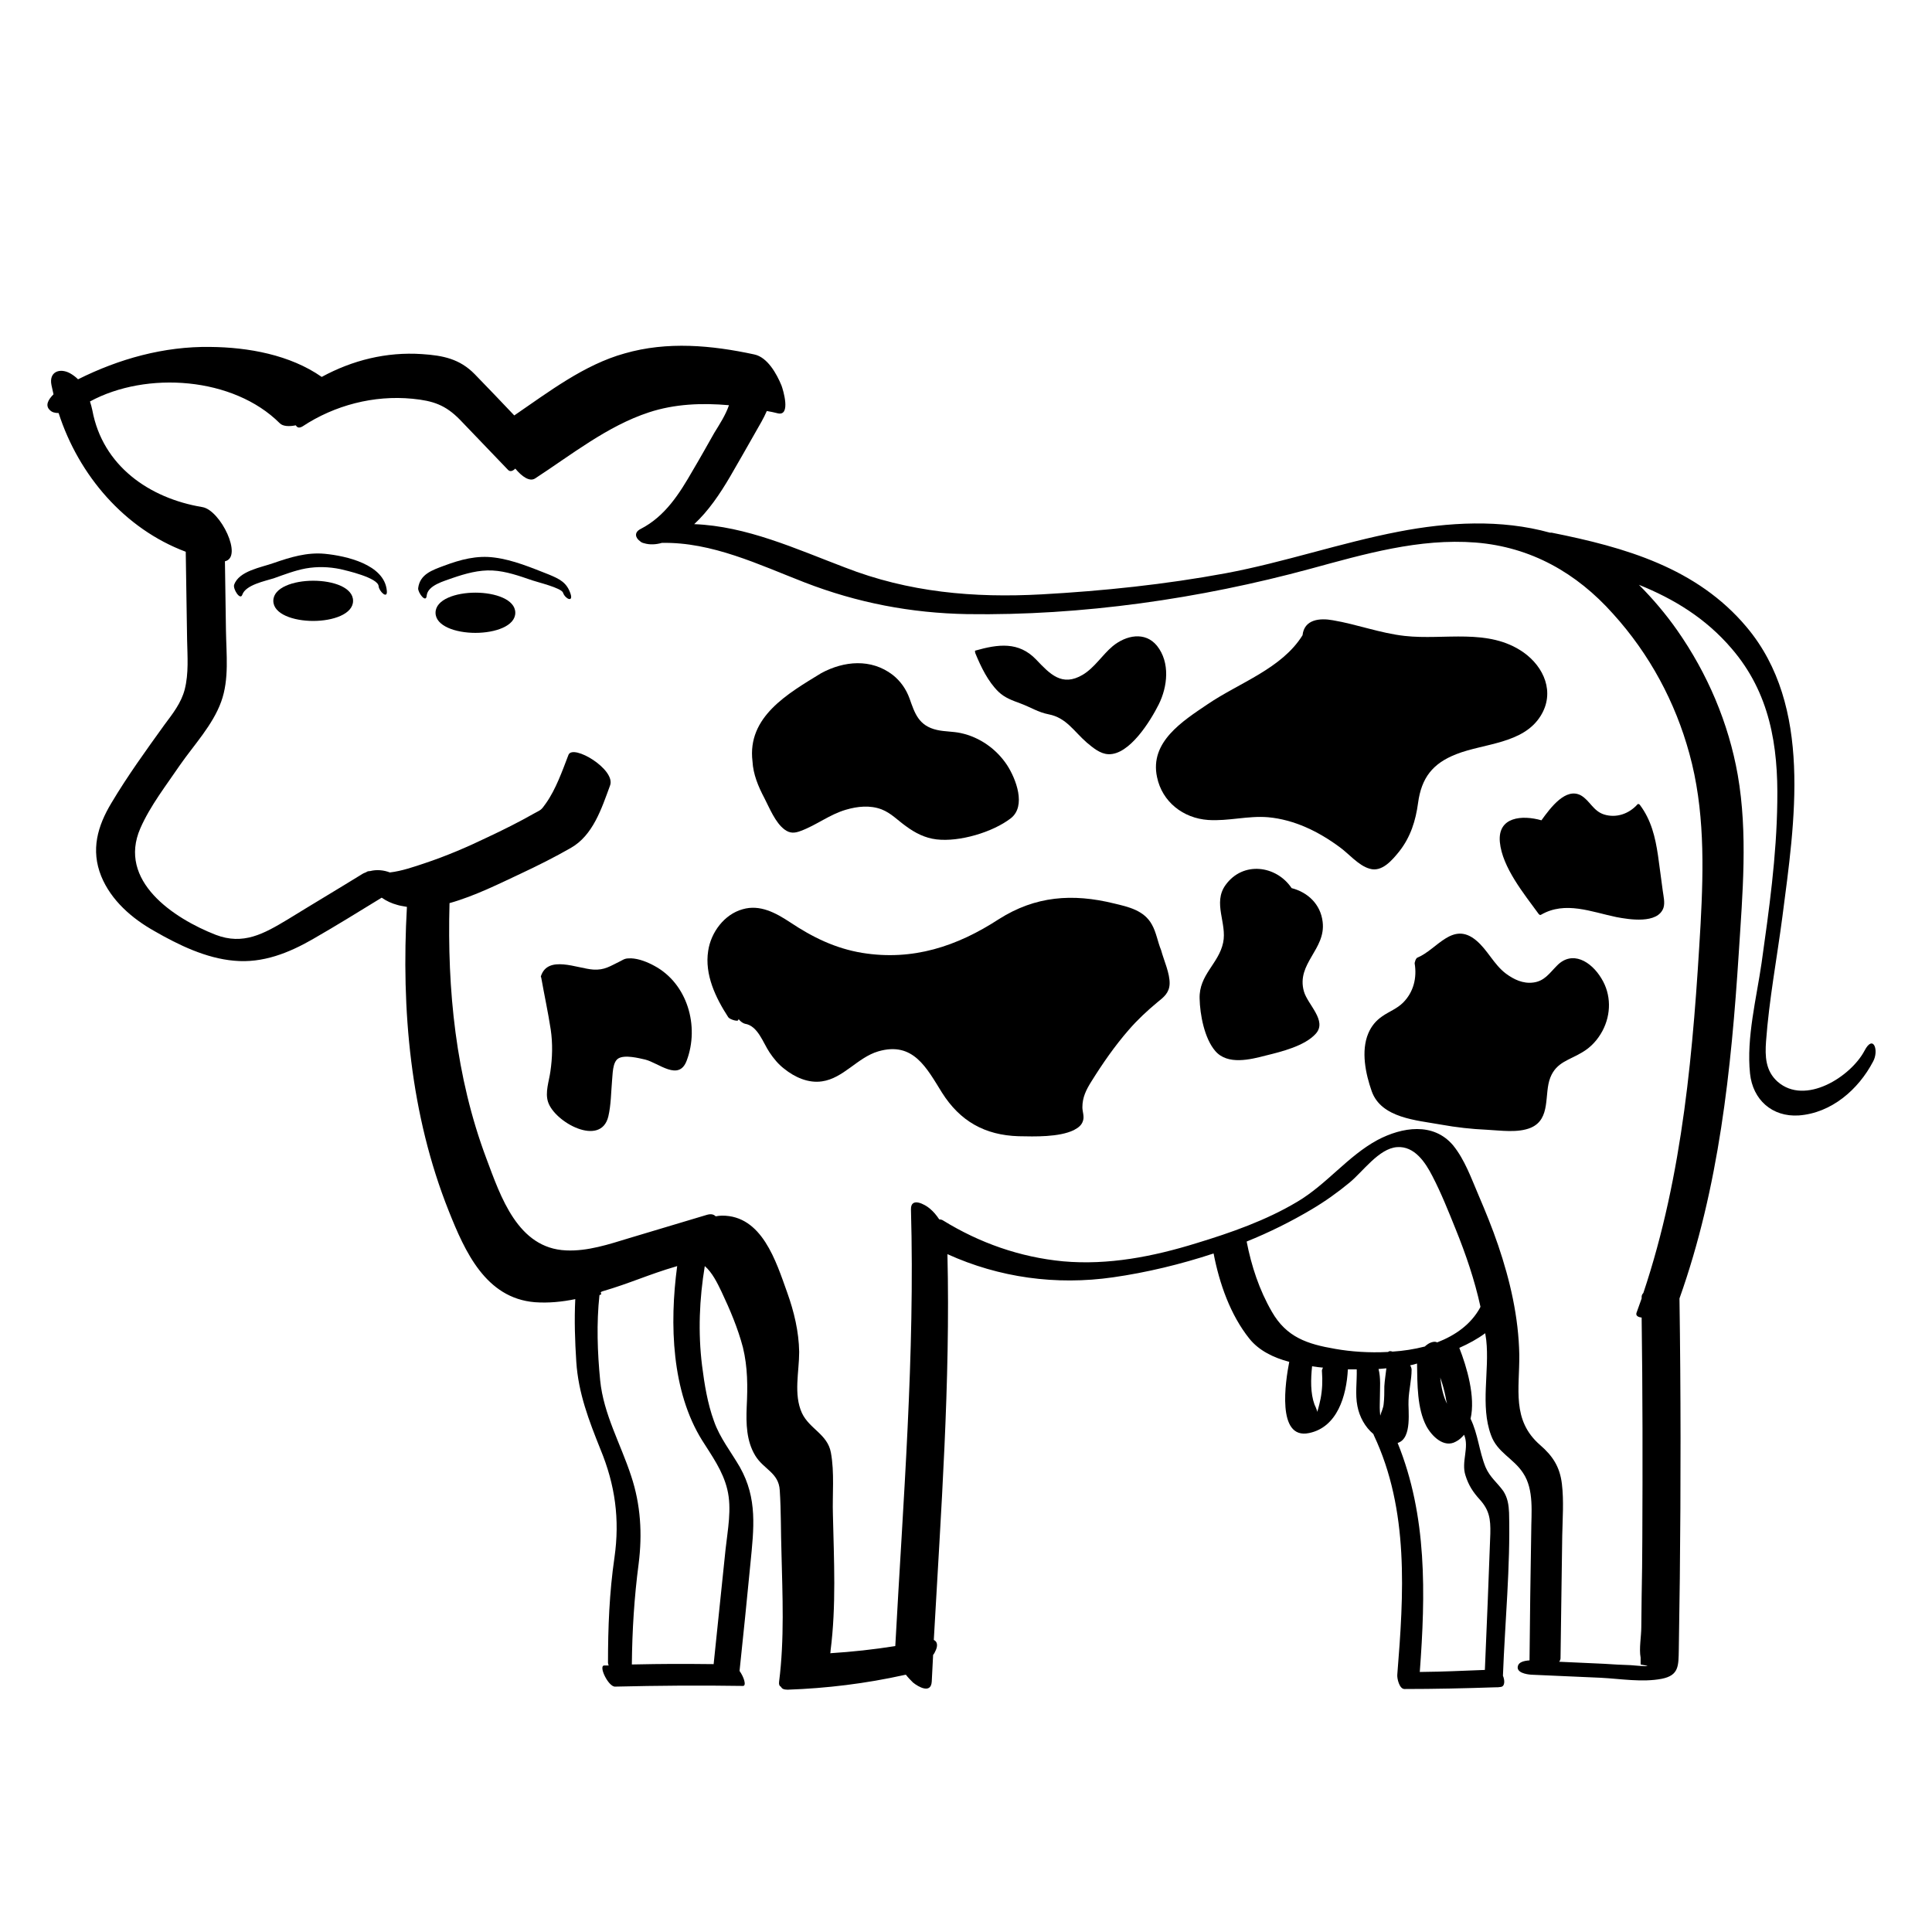 <?xml version="1.0" encoding="utf-8"?>
<!-- Generator: Adobe Illustrator 23.0.1, SVG Export Plug-In . SVG Version: 6.00 Build 0)  -->
<svg version="1.1" id="Layer_3" xmlns="http://www.w3.org/2000/svg" xmlns:xlink="http://www.w3.org/1999/xlink" x="0px" y="0px"
	 viewBox="0 0 566.9 566.9" enable-background="new 0 0 566.9 566.9" xml:space="preserve">
<g>
	<path d="M547.1,308.3c-4,7.6-17.4,16.2-25.5,9.1c-3.6-3.2-3.7-7.5-3.4-11.8c0.9-12.3,3.2-24.4,4.8-36.6c3.6-27.8,9-61.8-10.5-85
		c-14.6-17.4-35.7-23.4-57.2-27.7c-0.2,0-0.3,0-0.5,0c-14.4-4-29.9-3.1-44.4-0.3c-17.1,3.3-33.6,9-50.7,12.2
		c-17.8,3.3-36,5.2-54,6.2c-20,1.1-39.1-0.6-57.8-7.9c-14.5-5.5-28.8-12.1-44.2-12.7c4.2-3.9,7.5-8.8,10.5-13.9
		c2.5-4.3,5-8.7,7.5-13.1c1.2-2.1,2.4-4.1,3.3-6.2c1.1,0.2,2.2,0.4,3.3,0.7c3.8,0.8,1.5-6.9,1-8.2c-1.4-3.4-4.1-8.3-8-9.1
		c-12.5-2.7-25.5-3.9-38-0.3c-11.9,3.3-22.3,11.3-32.4,18.2c-3.8-4-7.7-8.1-11.6-12.1c-4.4-4.5-9.3-5.5-15.5-5.9
		c-10.4-0.7-20.4,1.8-29.4,6.7c-9.3-6.5-21.6-8.7-32.7-8.8c-13.6-0.2-26.8,3.5-38.8,9.5c-0.7-0.7-1.5-1.3-2.4-1.8
		c-3-1.6-6.2-0.4-5.4,3.5c0.2,0.9,0.4,1.8,0.6,2.7c-1.5,1.5-2.6,3.3-1,4.7c0.6,0.6,1.5,0.8,2.5,0.8c5.9,18.3,19.4,34,37.3,40.7
		c0.1,8.6,0.3,17.3,0.4,25.9c0.1,4.8,0.5,9.8-0.7,14.5c-1,3.9-3.5,7.1-5.9,10.3c-5.4,7.5-10.9,15.1-15.6,23
		c-4.1,6.8-6.1,13.8-3,21.5c2.9,7.1,9,12.4,15.6,16.1c7.1,4.1,15.2,8,23.4,8.7c8.4,0.8,16.1-2.3,23.2-6.4c6.8-3.9,13.4-8,20.1-12.1
		c1.4,1,3,1.7,4.5,2.1c0.9,0.3,1.9,0.4,2.9,0.6c-1.7,30.2,1,61,12.3,89.3c4.7,11.8,10.8,25.5,25.2,26.7c4,0.3,8-0.1,11.9-0.9
		c-0.3,6.1-0.1,12.3,0.3,18.4c0.6,9.2,3.7,17.2,7.1,25.7c4.3,10.4,5.7,20.5,4.1,31.7c-1.5,10.3-1.9,20.5-1.9,30.9
		c0,0.2,0.1,0.5,0.2,0.8c-0.4,0-0.9,0-1.3,0c-1.8,0,1.2,6.3,3.2,6.2c12.5-0.3,25-0.4,37.5-0.2c1.1,0,0.3-2.6-1-4.4
		c1.1-10.5,2.2-21.1,3.2-31.6c1-10.2,2.1-19-3.1-28.2c-2.6-4.5-5.9-8.6-7.6-13.5c-1.9-5.2-2.8-10.8-3.5-16.3
		c-1.2-9.7-0.8-19.5,0.8-29.2c2.2,1.9,3.7,5,4.9,7.5c2.5,5.3,4.8,10.7,6.3,16.4c1.4,5.8,1.4,11.4,1.1,17.4c-0.2,4.9-0.1,10,2.5,14.3
		c2.5,4.1,6.9,5,7.2,10.2c0.4,6.1,0.3,12.2,0.5,18.2c0.3,12.7,0.9,25.4-0.7,38c-0.1,0.8,0.1,1.2,0.6,1.5c0.2,0.5,0.8,0.8,1.9,0.8
		c11.5-0.4,22.9-1.8,34.2-4.3c0.2,0,0.3-0.1,0.5-0.1c0.7,0.9,1.4,1.6,2.1,2.3c1.6,1.3,5.3,3.4,5.5-0.3c0.1-2.6,0.3-5.2,0.4-7.8
		c0.2-0.3,0.4-0.5,0.5-0.8c1-1.8,0.8-3.1-0.3-3.6c2.1-37.7,4.9-75.5,4-113.2c15.2,6.9,31.9,9.2,48.6,6.8c9.8-1.4,19.8-3.8,29.5-7
		c1.7,8.8,4.9,18,10.5,25c2.8,3.5,7.1,5.6,11.7,6.8c-1.1,5.6-3.8,22.9,5.8,20.9c8.3-1.7,11-10.9,11.4-18.7c0.9,0,1.7,0,2.6,0
		c0.1,3.6-0.5,7.3,0.2,10.8c0.6,3.1,2.2,6.1,4.7,8.2c0,0.1,0.1,0.2,0.1,0.3c10.4,22,8.8,46.7,6.9,70.3c-0.1,1.1,0.6,4.2,2.1,4.2
		c8.9,0,17.7-0.2,26.6-0.5h0.1c0.5,0,1,0,1.5-0.1c1.3-0.1,1.3-1.9,0.7-3.3l0,0c0.6-15.8,2.2-32,1.8-47.8c-0.1-2.3-0.4-4.4-1.7-6.4
		c-1.8-2.5-3.9-4-5.2-7c-1.9-4.7-2.2-9.7-4.4-14.2c1.5-6.4-1.1-15.2-3.3-20.8c2.7-1.2,5.3-2.6,7.6-4.3c0.1,0.7,0.2,1.3,0.3,2
		c1,9-1.8,19.3,1.4,27.9c1.8,5.1,6.6,6.8,9.4,11.1c3.3,4.9,2.4,11.8,2.4,17.4c-0.2,12.5-0.4,25.1-0.5,37.6c-1.6,0.1-3.1,0.5-3.4,1.6
		c-0.6,2,2.5,2.5,3.9,2.6c6.8,0.3,13.6,0.6,20.4,0.9c5.8,0.3,12.2,1.4,17.9,0.3c5.1-1,4.9-3.9,5-8.5c0.1-7,0.2-14,0.3-21
		c0.3-27.4,0.3-54.7-0.1-82.1c11.6-32.6,15.2-67.1,17.4-101.4c1.1-17.3,2.7-35-0.3-52.2c-2.7-15.3-8.9-29.8-17.8-42.5
		c-3.3-4.7-7.1-9.2-11.2-13.3c10.2,4.1,19.6,9.8,27.2,18.7c11.2,13,13.7,28.5,13.4,45.1c-0.2,15.8-2.4,31.5-4.6,47.1
		c-1.5,10.4-4.5,22-3.4,32.5c0.8,7.7,6.5,12.8,14.3,12.3c9.6-0.7,17.5-7.6,21.8-15.8C551.4,308.3,549.7,303.3,547.1,308.3z
		 M206,422.6c2.9,4.6,6.1,9,7.4,14.4c1.4,5.7,0.1,12-0.5,17.6c-1.2,11.2-2.3,22.5-3.5,33.7c-10-0.1-14-0.1-24,0.1
		c0.1-10,0.7-19.7,2-29.6c1.1-8.7,0.6-17.3-2.2-25.7c-3.1-9.5-8.1-18.1-9.1-28.1c-0.8-8.2-1.1-16.8-0.2-25c1.3-0.3-0.4-0.7,0.9-1.1
		c8.2-2.4,13.4-4.9,21.6-7.3c0.1,0,0.2-0.1,0.3-0.1C196.4,388.6,197.1,408.3,206,422.6z M387.5,410.4c0,0.2-0.7,3.1-1,3.9
		c0-0.5-0.7-2-0.8-2.2c-1.2-3.3-1.1-7.4-0.7-11.2c1.1,0.2,2.1,0.3,3.2,0.4c-0.2,0.4-0.4,0.8-0.3,1.2
		C388.1,405.2,388,407.8,387.5,410.4z M406,412c-0.1,1.2-0.7,2.3-1,3.4c0-0.4-0.1-0.8-0.1-1.2c-0.1-1.4,0-2.8,0-4.1
		c0-2.8,0.3-5.7-0.4-8.4c0.8-0.1,1.6-0.1,2.3-0.2c-0.2,1.8-0.5,3.5-0.6,5.3C406.2,408.6,406.2,410.3,406,412z M430,432.9
		c0.9,2.9,2.2,4.9,4.2,7.1c2.8,3.1,3.2,5.7,3.1,10c-0.5,13.3-1,26.7-1.6,40c-8.4,0.3-10.8,0.5-19.1,0.6c1.7-22.8,2.2-45.8-6.5-67.2
		c4.4-1.3,3-9.8,3.2-12.5c0.1-3,0.9-6,0.9-9c0-0.4-0.2-0.9-0.4-1.3c0.7-0.1,1.3-0.3,2-0.5c0,0.1,0,0.2,0,0.3c0.1,5.7,0,12.8,2.7,18
		c1.6,3,5.2,6.6,8.7,4.6c1-0.5,1.7-1.2,2.4-2C431.2,424.7,428.7,428.9,430,432.9z M422.6,404.2c0.7,1.9,1.2,3.8,1.6,5.8
		c0.1,0.6,0.2,1.2,0.4,1.9C423.5,409.8,422.9,407,422.6,404.2z M434.3,383.7c-2.7,4.9-7.2,8.1-12.6,10.2c-0.8-0.5-2.3,0.1-3,0.7
		c-0.2,0.1-0.4,0.3-0.6,0.5c-3.1,0.8-6.3,1.3-9.5,1.5c-0.6-0.2-1-0.2-1.3,0.1c-5.6,0.3-11-0.1-15.5-0.9c-8.2-1.4-14.3-3.4-18.6-10.9
		c-3.7-6.4-6-13.4-7.4-20.6c6.7-2.7,13.1-5.9,19-9.4c3.9-2.3,7.7-5,11.2-7.9c3.9-3.2,8.6-10,13.9-10.4c5.2-0.4,8.4,4.6,10.4,8.5
		c2.6,5,4.7,10.3,6.8,15.5c3,7.4,5.6,15,7.3,22.8C434.4,383.5,434.3,383.6,434.3,383.7z M495.7,221.1c4.5,16.3,4.2,33.2,3.3,50
		c-2.1,36.5-5.1,73.4-16.8,108.3c-0.3,0.3-0.5,0.7-0.5,1.1c0,0.2,0,0.3,0,0.5c-0.5,1.4-1,2.8-1.5,4.2c-0.3,0.8,0.4,1.3,1.5,1.4
		c0.3,21.6,0.3,43.2,0.2,64.8c0,5.7-0.1,11.3-0.2,17c0,3-0.1,6-0.1,9c0,2.8-0.7,6.3-0.2,9c0,0.7,0,1.3,0,2c0.7,0.1,1.3,0.3,2,0.4
		c-0.2,0.3-4.4-0.2-4.9-0.2c-2.6-0.1-5.2-0.2-7.8-0.4c-4.4-0.2-8.8-0.4-13.2-0.6c0.3-0.4,0.4-0.7,0.4-1.1c0.2-12,0.3-24,0.5-35.9
		c0.1-5,0.5-10.2-0.1-15.2s-2.7-8.2-6.4-11.4c-8.4-7.3-6-16.5-6.1-26.5c-0.2-11-2.7-21.8-6.2-32.1c-1.7-5-3.7-9.9-5.8-14.8
		c-2.1-4.9-4-10.3-7.4-14.5c-5.8-6.9-15-5.4-22.2-1.6c-8.7,4.7-14.9,13-23.5,18.1c-9.2,5.5-19.5,9.1-29.7,12.2
		c-12.6,3.9-25.8,6.5-39.1,5.3c-12.6-1.2-24.5-5.4-35.2-12c-0.3-0.2-0.7-0.3-1.1-0.3c-0.8-1.2-1.7-2.3-2.8-3.2
		c-1.4-1.2-5.6-3.5-5.5,0.3c1.2,42.7-2.3,85.5-4.6,128.1c-6.3,1-12.7,1.7-19.1,2.1c0.1-0.2,0.1-0.5,0.1-0.7
		c1.7-13.2,1-26.6,0.7-39.9c-0.2-5.9,0.5-12.4-0.6-18.3c-1-5.4-6.3-6.9-8.5-11.6c-2.5-5.5-0.8-12.1-0.8-17.9
		c-0.1-6-1.5-11.8-3.5-17.4c-3.3-9.2-7.4-22.7-19.2-22.6c-0.6,0-1.2,0.1-1.8,0.2c-0.6-0.6-1.4-0.8-2.7-0.4
		c-7.6,2.3-15.1,4.5-22.7,6.8c-5.9,1.8-12.2,3.9-18.5,3.6c-14.2-0.6-19.2-15.8-23.4-27c-9-24-11.5-49.5-10.8-74.9
		c7.5-2.1,15-5.9,21-8.7c4.9-2.3,9.9-4.8,14.6-7.5c6.5-3.7,9-11.5,11.5-18.3c1.8-4.7-10.9-12.3-12.2-9c-1.8,4.7-3.7,10.1-6.6,14.2
		c-1.5,2.1-1.3,1.8-3.5,3c-4.4,2.5-9,4.8-13.7,7c-6,2.9-12.1,5.5-18.4,7.6c-3,1-6.7,2.3-10.2,2.7c-1.8-0.7-3.9-0.9-5.8-0.4
		c-0.5,0-0.9,0.1-1.1,0.3c-0.4,0.2-0.8,0.3-1.1,0.5c-7.3,4.5-14.7,8.9-22,13.4c-7,4.2-13,7.6-21.1,4.5C51,269.5,34.4,258.5,41.2,243
		c2.9-6.6,7.6-12.6,11.6-18.5c4.1-5.9,9.6-11.7,12.1-18.6c2.4-6.6,1.5-14,1.4-20.9c-0.1-6.8-0.2-13.6-0.3-20.3
		c5.4-1.2-1.3-15-6.6-15.9c-15.7-2.6-29.3-12.2-32.3-28.4c-0.2-0.9-0.4-1.7-0.7-2.6c16.6-9,42.1-7.2,55.7,6.4c0.9,0.9,2.7,1,4.7,0.6
		c0.4,0.7,1,0.9,2,0.3c9.4-6.2,20.9-9.2,32.2-8.1c6.1,0.6,9.7,1.8,14,6.2c4.7,4.9,9.3,9.7,14,14.6c0.6,0.7,1.4,0.5,2.2-0.3
		c2,2.4,4.2,3.9,5.8,2.9c10.6-6.9,21.2-15.4,33.4-19.4c7.6-2.5,15.6-2.8,23.5-2.1c-1,2.9-2.7,5.5-4.3,8.1c-2.1,3.7-4.1,7.3-6.3,11
		c-3.9,6.8-8.1,13.5-15.3,17.2c-2,1-1.6,2.6-0.2,3.6c0.3,0.3,0.7,0.5,1.2,0.6c1.6,0.5,3.5,0.4,5.2-0.1c14.7-0.3,28.5,6.4,41.9,11.6
		c15.5,6,31.2,9,47.7,9.3c33.6,0.5,68.3-4.5,100.7-13.3c15.8-4.3,31.9-9,48.5-7.7c16.2,1.3,29.6,8.9,40.3,20.9
		C484.1,192,491.6,206.1,495.7,221.1z"/>
	<path d="M161.1,168.6c-5.1-2-10.5-4.3-16-5c-5.2-0.7-10,0.6-14.8,2.4c-3.5,1.3-7.1,2.5-7.6,6.6c-0.1,1.3,2.3,4.5,2.5,2.2
		c0.3-3.1,5.2-4.3,7.6-5.2c3.8-1.3,7.7-2.4,11.7-2.2s7.9,1.6,11.7,2.9c1.4,0.5,8.5,2.2,9,3.6c0.6,1.8,3.1,3,2.2,0.3
		C166.3,170.9,164.2,169.9,161.1,168.6z"/>
	<path d="M95.3,162.5c-5.2-0.5-10.1,1-15,2.7c-3.6,1.3-10.2,2.3-11.6,6.4c-0.4,1.2,1.8,4.7,2.4,2.9c1-2.9,6.7-4,9.2-4.8
		c3.1-1.1,6.2-2.3,9.4-2.9c3.4-0.6,6.8-0.5,10.2,0.2c1.7,0.4,11,2.5,11.2,5c0.1,1.5,2.7,4,2.4,1.3
		C112.8,165.6,101.5,163.1,95.3,162.5z"/>
	<path d="M139.5,173.9c-5.8,0-11.7,2-11.7,5.9s5.9,5.9,11.7,5.9s11.7-2,11.7-5.9S145.3,173.9,139.5,173.9z"/>
	<path d="M91.9,170.4c-5.8,0-11.7,2-11.7,5.9s5.9,5.9,11.7,5.9s11.7-2,11.7-5.9S97.8,170.4,91.9,170.4z"/>
	<path d="M410.6,249.8c3.3-4.2,4.8-9,5.5-14.2c1-7.4,4.3-11.6,11.2-14.3c8.1-3.2,19.7-3,24.8-11.3c4.2-6.8,1-14.3-5.1-18.6
		c-10.3-7.2-23.2-3.5-34.8-4.8c-7.2-0.8-14-3.4-21.1-4.6c-3.8-0.7-8.4-0.3-8.9,4.4c-6.1,9.8-18.5,13.9-27.8,20.2
		c-7.4,5-17.1,11.1-14.9,21.4c1.5,7.3,7.7,12.1,15,12.6c5.9,0.4,11.7-1.3,17.6-0.8c7.7,0.7,14.8,4.2,20.9,8.7
		c2.7,1.9,5.6,5.5,8.9,6.4C405.5,256,408.5,252.4,410.6,249.8z"/>
	<path d="M338,271.3c-2.3-4.2-6.9-5.2-11.1-6.2c-12.2-3-23.1-2.2-33.8,4.6c-12.3,8-25.3,12.3-40.1,9.9c-7.9-1.3-14.6-4.6-21.2-9
		c-4.1-2.7-8.8-5.3-13.9-3.8c-5.4,1.5-9.3,6.8-10.1,12.2c-1.1,7,2.2,13.8,5.9,19.5c0.5,0.7,3.3,1.5,2.9,0.6l0.3,0.1
		c0.3,0.5,1.2,1.1,1.7,1.2c3.8,0.6,5.3,5.6,7.2,8.4c1.2,1.8,2.6,3.5,4.3,4.8c3.1,2.5,7.1,4.3,11.1,3.7c6.3-0.9,10.4-7,16.5-8.8
		c10.3-3,14.2,4.9,18.7,12.1c5.3,8.4,12.6,12.5,22.5,12.8c4.7,0.1,11.9,0.3,16.2-1.8c1.3-0.7,2.3-1.4,2.7-2.8
		c0.4-1.3-0.2-2.6-0.2-3.9c0-2.9,1.1-5.1,2.6-7.5c3.3-5.3,6.9-10.5,11-15.2c2.6-3,5.4-5.6,8.4-8.1c1.9-1.5,3.5-2.8,3.6-5.4
		c0.1-3.1-1.7-6.9-2.5-9.9C339.7,276.4,339.3,273.6,338,271.3z"/>
	<path d="M456.8,283.4c-2.1,2.1-3.6,4.5-6.9,4.9c-3,0.4-5.7-0.9-8-2.6c-3.6-2.7-5.4-7-8.8-9.8c-6.9-5.7-11.4,2.7-17.2,5.1
		c-0.3,0.1-0.6,0.7-0.7,1.2c-0.1,0.2-0.1,0.4-0.1,0.5c0.7,4.2-0.3,8.4-3.4,11.5c-1.8,1.8-4.1,2.6-6.1,4c-1.9,1.3-3.2,2.9-4.1,5
		c-2.2,5.2-0.8,11.9,1,17c2.8,7.9,13.2,8.5,20.4,9.8c4.4,0.8,8.9,1.3,13.4,1.5c4,0.2,9.1,1,12.9-0.6c6-2.6,3.8-9.9,5.7-14.7
		c1.8-4.6,5.6-5.1,9.5-7.5c2.5-1.5,4.4-3.6,5.8-6.2c2.6-4.9,2.6-10.7-0.3-15.4C466.9,282.1,461.3,278.7,456.8,283.4z"/>
	<path d="M224.3,234.2c1.5,2.9,3.2,7.2,5.9,9.2c1.6,1.2,3,1.1,4.8,0.4c4.6-1.7,8.4-4.8,13.2-6.2c3.4-1,7.1-1.4,10.5-0.1
		c2.8,1.1,4.7,3.2,7.1,4.9c2.7,2,5.6,3.5,9,3.9c6.7,0.8,16.5-2.1,21.8-6.2c4.6-3.6,1.5-11.6-1.1-15.6c-3.1-4.7-8-8.2-13.6-9.4
		c-2.3-0.5-4.7-0.4-6.9-0.9c-5.5-1.2-6.6-5-8.1-9.2c-1-2.8-2.7-5.2-5-7c-6.3-4.8-14.2-4.1-20.9-0.5c-9.8,6-21.8,12.8-20.2,25.9
		C221,227.2,222.5,230.8,224.3,234.2z"/>
	<path d="M388.1,270.5c-0.6-5.2-4.4-8.7-9.1-9.9c-4.5-6.7-14.3-8-19.4-0.9c-3.8,5.3,0.5,11.2-0.7,16.9c-1.3,6.2-7.1,9.4-6.9,16.4
		c0.1,4.7,1.4,11.7,4.6,15.4c3.6,4.2,10.3,2.5,14.9,1.3c4.5-1.1,11.4-2.8,14.6-6.4c3.4-3.8-2.4-8.5-3.5-12.4
		C380.3,282.7,389.1,278.6,388.1,270.5z"/>
	<path d="M470.7,239c-3.2-1-4.2-4.1-6.8-5.6c-4.4-2.4-8.8,3.4-11.6,7.3c-5.6-1.6-12.9-1.1-12.2,6.4c0.7,7.4,7.1,15.2,11.4,21.1
		c0.2,0.2,0.4,0.4,0.7,0.2c7.1-4.1,14.8-0.8,22.1,0.7c3.7,0.7,12.1,2.1,13.8-2.7c0.5-1.5,0-3.5-0.2-5c-0.5-3.5-0.9-7-1.4-10.4
		c-0.8-5.4-2-10.4-5.3-14.8c-0.1-0.2-0.5-0.4-0.7-0.2C478,238.8,474.3,240.1,470.7,239z"/>
	<path d="M286.1,191.3c0,0.1,0.1,0.3,0.1,0.4c1.6,3.9,3.7,8.3,6.8,11.3c1.9,1.8,4,2.5,6.4,3.4c3,1.1,5.2,2.6,8.3,3.2
		c5.2,1,7.4,5,11.2,8.3c1.8,1.5,3.9,3.3,6.3,3.4c6.2,0.3,12.4-9.8,14.8-14.6c2.6-5.2,3.4-12.3-0.5-17.2c-3.5-4.3-9.1-3.1-13,0.1
		c-3.1,2.6-5.3,6.3-8.8,8.4c-6.1,3.6-9.6-0.2-13.7-4.5c-5.1-5.3-11.1-4.5-17.8-2.6c-0.1,0-0.1,0.1-0.1,0.1l0,0v0.1
		C286.1,191.2,286.1,191.2,286.1,191.3z"/>
	<path d="M192,283.4c-2-1.1-4.5-2.1-6.8-2.2c-1.7,0-1.8,0.1-3.3,0.9c-2.9,1.4-4.5,2.6-7.8,2.4c-4.7-0.3-13.4-4.4-15.4,2
		c0,0.1,0,0.2,0.1,0.3c0.9,5.1,2,10.1,2.8,15.3c0.6,4.1,0.5,8.2-0.1,12.3c-0.4,2.9-1.6,6.1-0.7,8.9c1.9,6,15.5,13.4,17.7,4.3
		c0.8-3.4,0.8-7.2,1.1-10.6c0.2-1.8,0.1-5.3,1.8-6.4c1.9-1.2,6.1-0.1,7.9,0.3c4,1,9.9,6.5,12.2,0.3
		C205.3,301.1,201.7,288.6,192,283.4z"/>
</g>
</svg>
